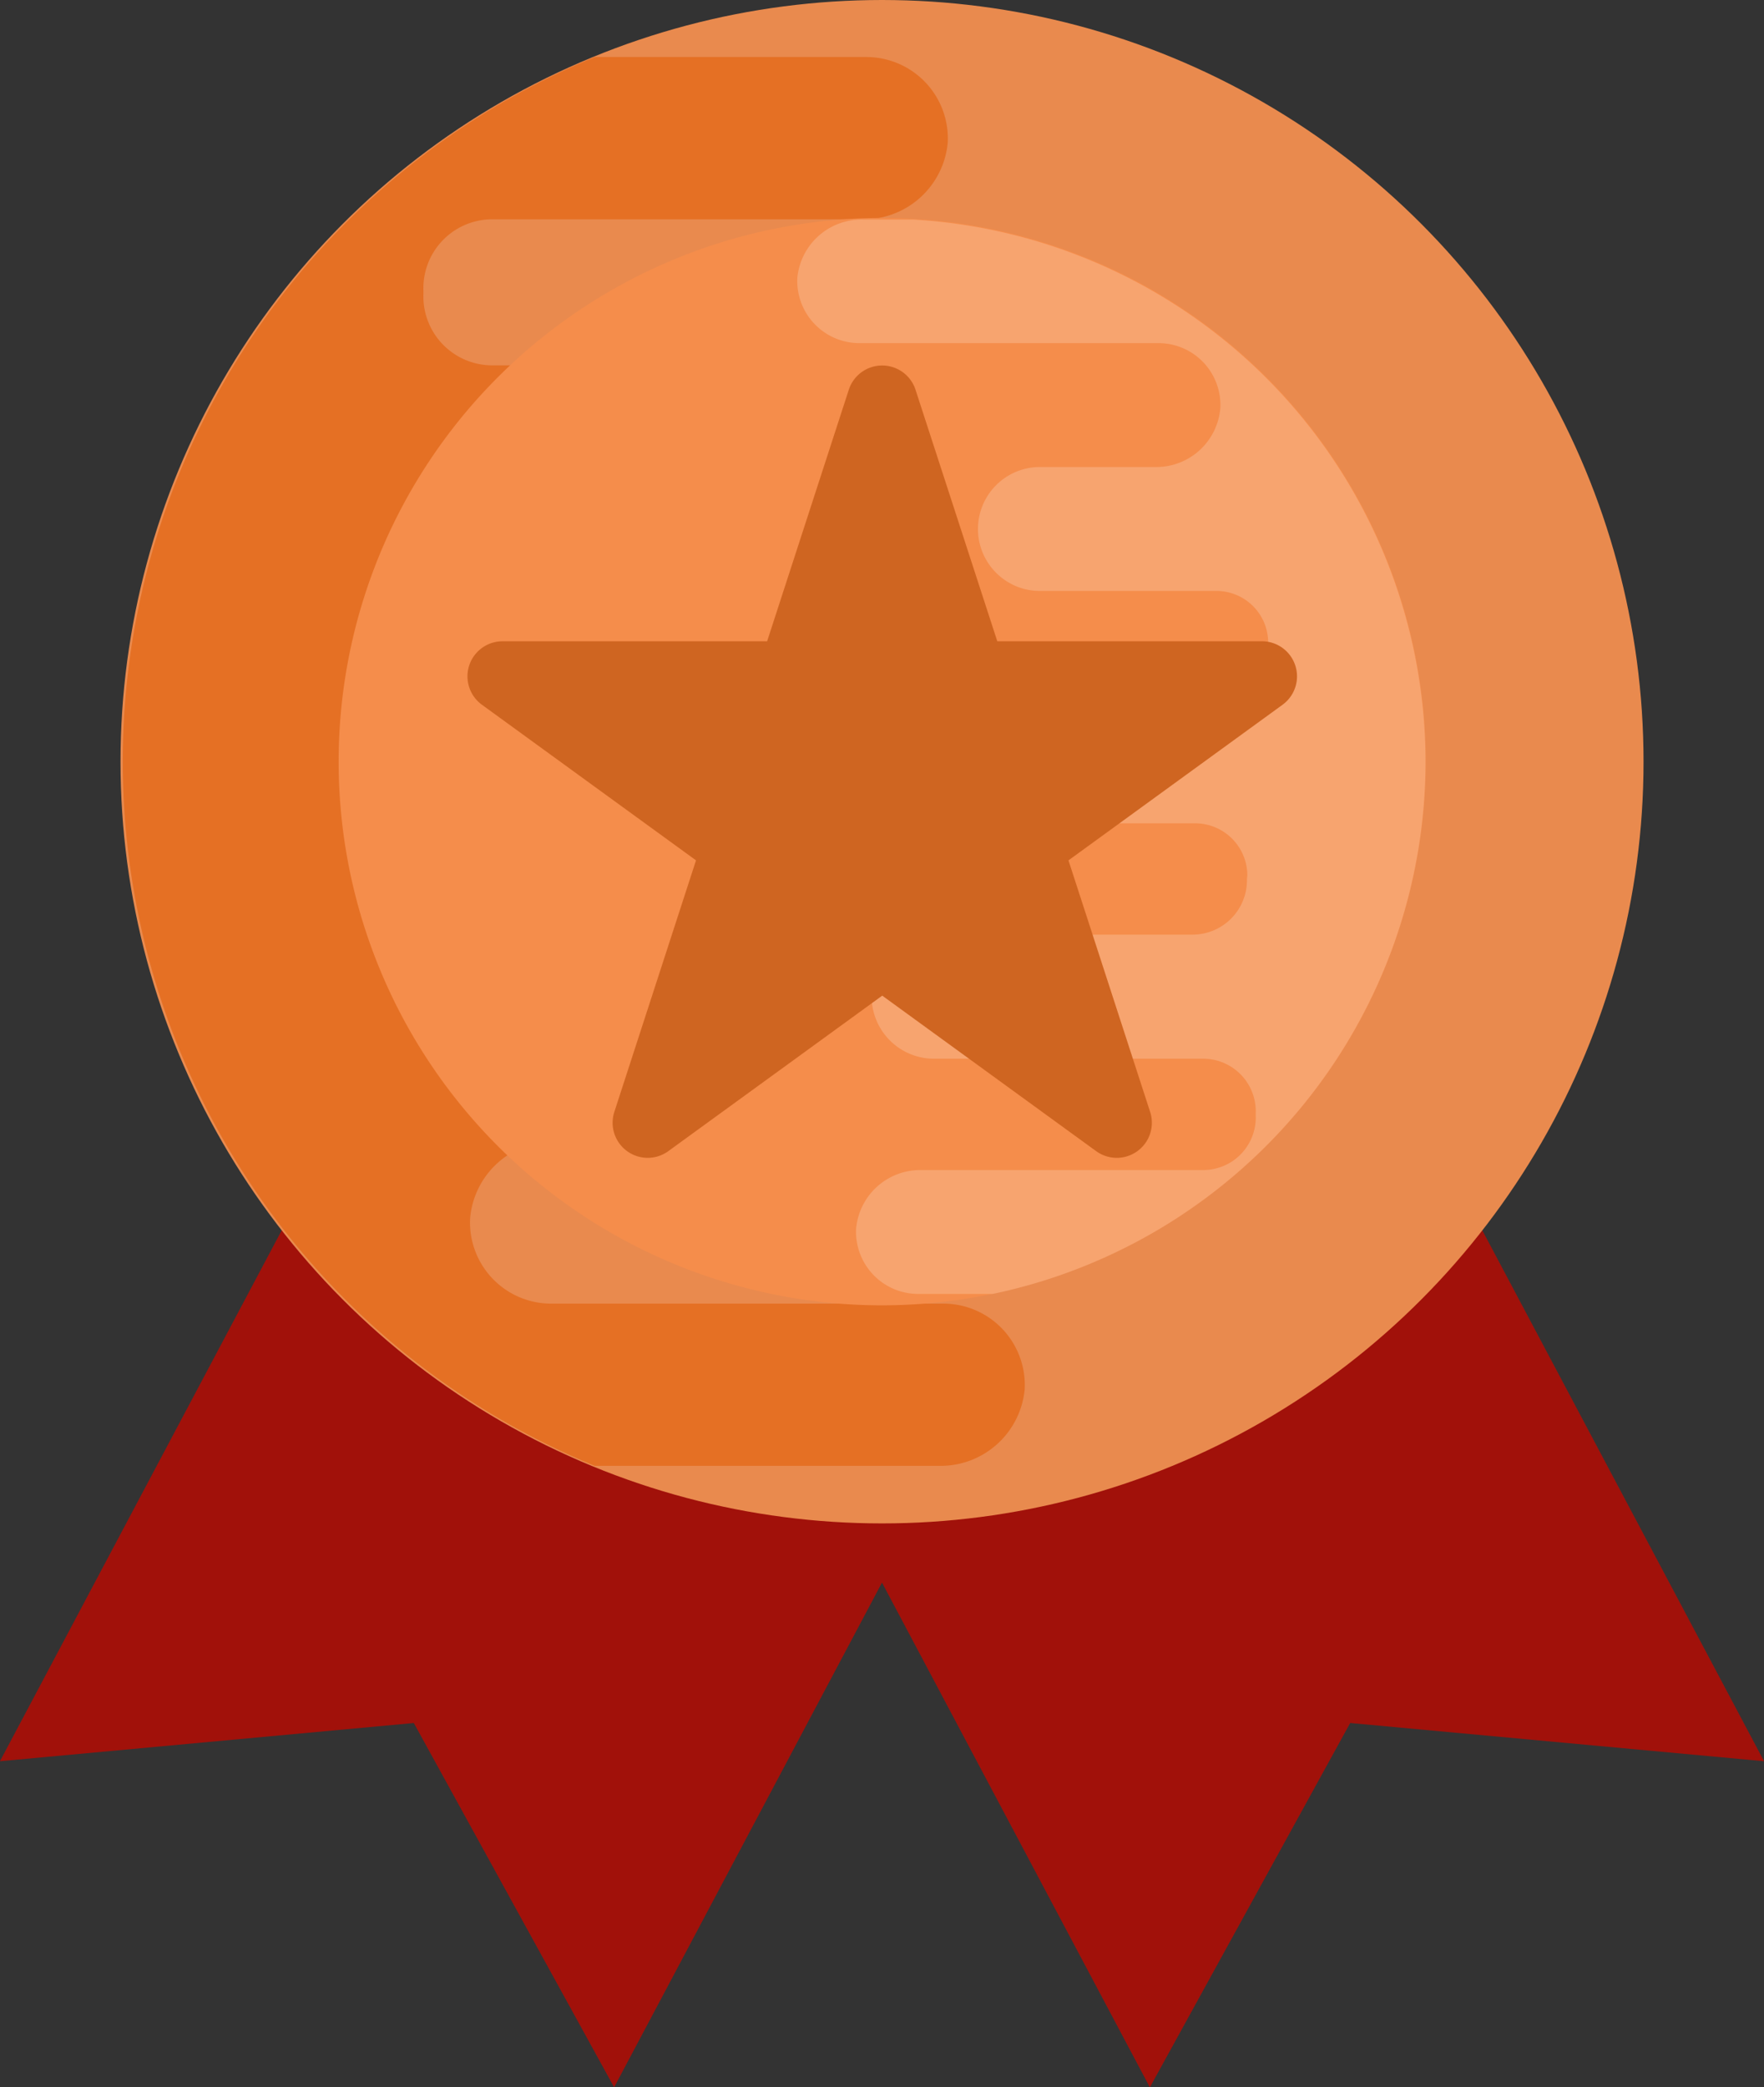 <svg id="_3" data-name="3" xmlns="http://www.w3.org/2000/svg" width="33.285" height="39.376" viewBox="0 0 33.285 39.376">
  <rect x="0" y="0" width="33.285" height="39.376" fill="#333333" stroke="none"/>
  <g id="bronze-medal" transform="translate(-39.592)">
    <path id="Path_72" data-name="Path 72" d="M48.191,221.248l-8.6,16.2,7.809-.721,3.78,6.872,8.6-16.2Z" transform="translate(0 -204.224)" fill="#a1110a"/>
    <g id="Group_288" data-name="Group 288" transform="translate(46.696 17.024)">
      <path id="Path_74" data-name="Path 74" d="M221.389,221.248l8.6,16.2-7.809-.721L218.4,243.6l-8.6-16.2Z" transform="translate(-203.807 -221.248)" fill="#a1110a"/>
    </g>
    <circle id="Ellipse_45" data-name="Ellipse 45" cx="14.369" cy="14.369" r="14.369" transform="translate(41.866 0)" fill="#e98a4e"/>
    <path id="Path_76" data-name="Path 76" d="M85.964,25.658H76.858a1.294,1.294,0,0,1-1.289-1.289l.01-.089v-.02A1.346,1.346,0,0,1,76.927,22.9h6.311a1.6,1.6,0,0,0,1.624-1.456,1.543,1.543,0,0,0-1.535-1.614H76.641a1.3,1.3,0,0,1-1.279-1.358v-.039a1.3,1.3,0,0,1,1.279-1.358h7a1.593,1.593,0,0,0,1.614-1.447,1.537,1.537,0,0,0-1.535-1.614H78.593a14.367,14.367,0,0,0,0,26.576h6.5a1.593,1.593,0,0,0,1.614-1.447,1.536,1.536,0,0,0-1.535-1.613h-7.4a1.531,1.531,0,0,1-1.529-1.614,1.59,1.59,0,0,1,1.615-1.449h2.869a1.533,1.533,0,0,0-.044-3.066H76.34a1.279,1.279,0,0,1-1.279-1.289v-.108a1.211,1.211,0,0,1,1.21-1.289h9.6A1.6,1.6,0,0,0,87.5,27.27,1.538,1.538,0,0,0,85.964,25.658Z" transform="translate(-27.78 -12.938)" fill="#e57024"/>
    <path id="Path_77" data-name="Path 77" d="M132.841,73.952A10.256,10.256,0,1,1,143.1,63.7,10.269,10.269,0,0,1,132.841,73.952Z" transform="translate(-76.606 -49.328)" fill="#f58d4b"/>
    <path id="Path_78" data-name="Path 78" d="M239.745,64.051a10.261,10.261,0,0,0-9.668-10.227h-.955a1.215,1.215,0,0,0-1.231,1.1,1.173,1.173,0,0,0,1.171,1.231h5.644a1.167,1.167,0,0,1,1.166,1.231,1.213,1.213,0,0,1-1.232,1.106h-2.188a1.169,1.169,0,0,0,.033,2.338H235.8a.975.975,0,0,1,.975.982V61.9a.923.923,0,0,1-.923.982h-7.324a1.217,1.217,0,0,0-1.239,1.1,1.173,1.173,0,0,0,1.171,1.231H235.4a.986.986,0,0,1,.982.982l-.007.068v.015a1.027,1.027,0,0,1-1.028,1.035h-4.814a1.218,1.218,0,0,0-1.239,1.11,1.177,1.177,0,0,0,1.171,1.231h5.1a.992.992,0,0,1,.975,1.035v.03a.992.992,0,0,1-.975,1.035h-5.334A1.215,1.215,0,0,0,229,72.86a1.172,1.172,0,0,0,1.171,1.231h1.407A10.273,10.273,0,0,0,239.745,64.051Z" transform="translate(-173.254 -49.682)" fill="#fff" opacity="0.2"/>
    <path id="Path_79" data-name="Path 79" d="M169.184,94.814H164.2l-1.543-4.745a.662.662,0,0,0-1.259,0l-1.541,4.745h-4.989a.662.662,0,0,0-.389,1.2l4.036,2.933-1.541,4.745a.662.662,0,0,0,1.019.74l4.036-2.933,4.036,2.933a.662.662,0,0,0,1.019-.74l-1.541-4.745,4.036-2.933A.662.662,0,0,0,169.184,94.814Z" transform="translate(-105.79 -82.717)" fill="#cf6521"/>
  </g>
</svg>
